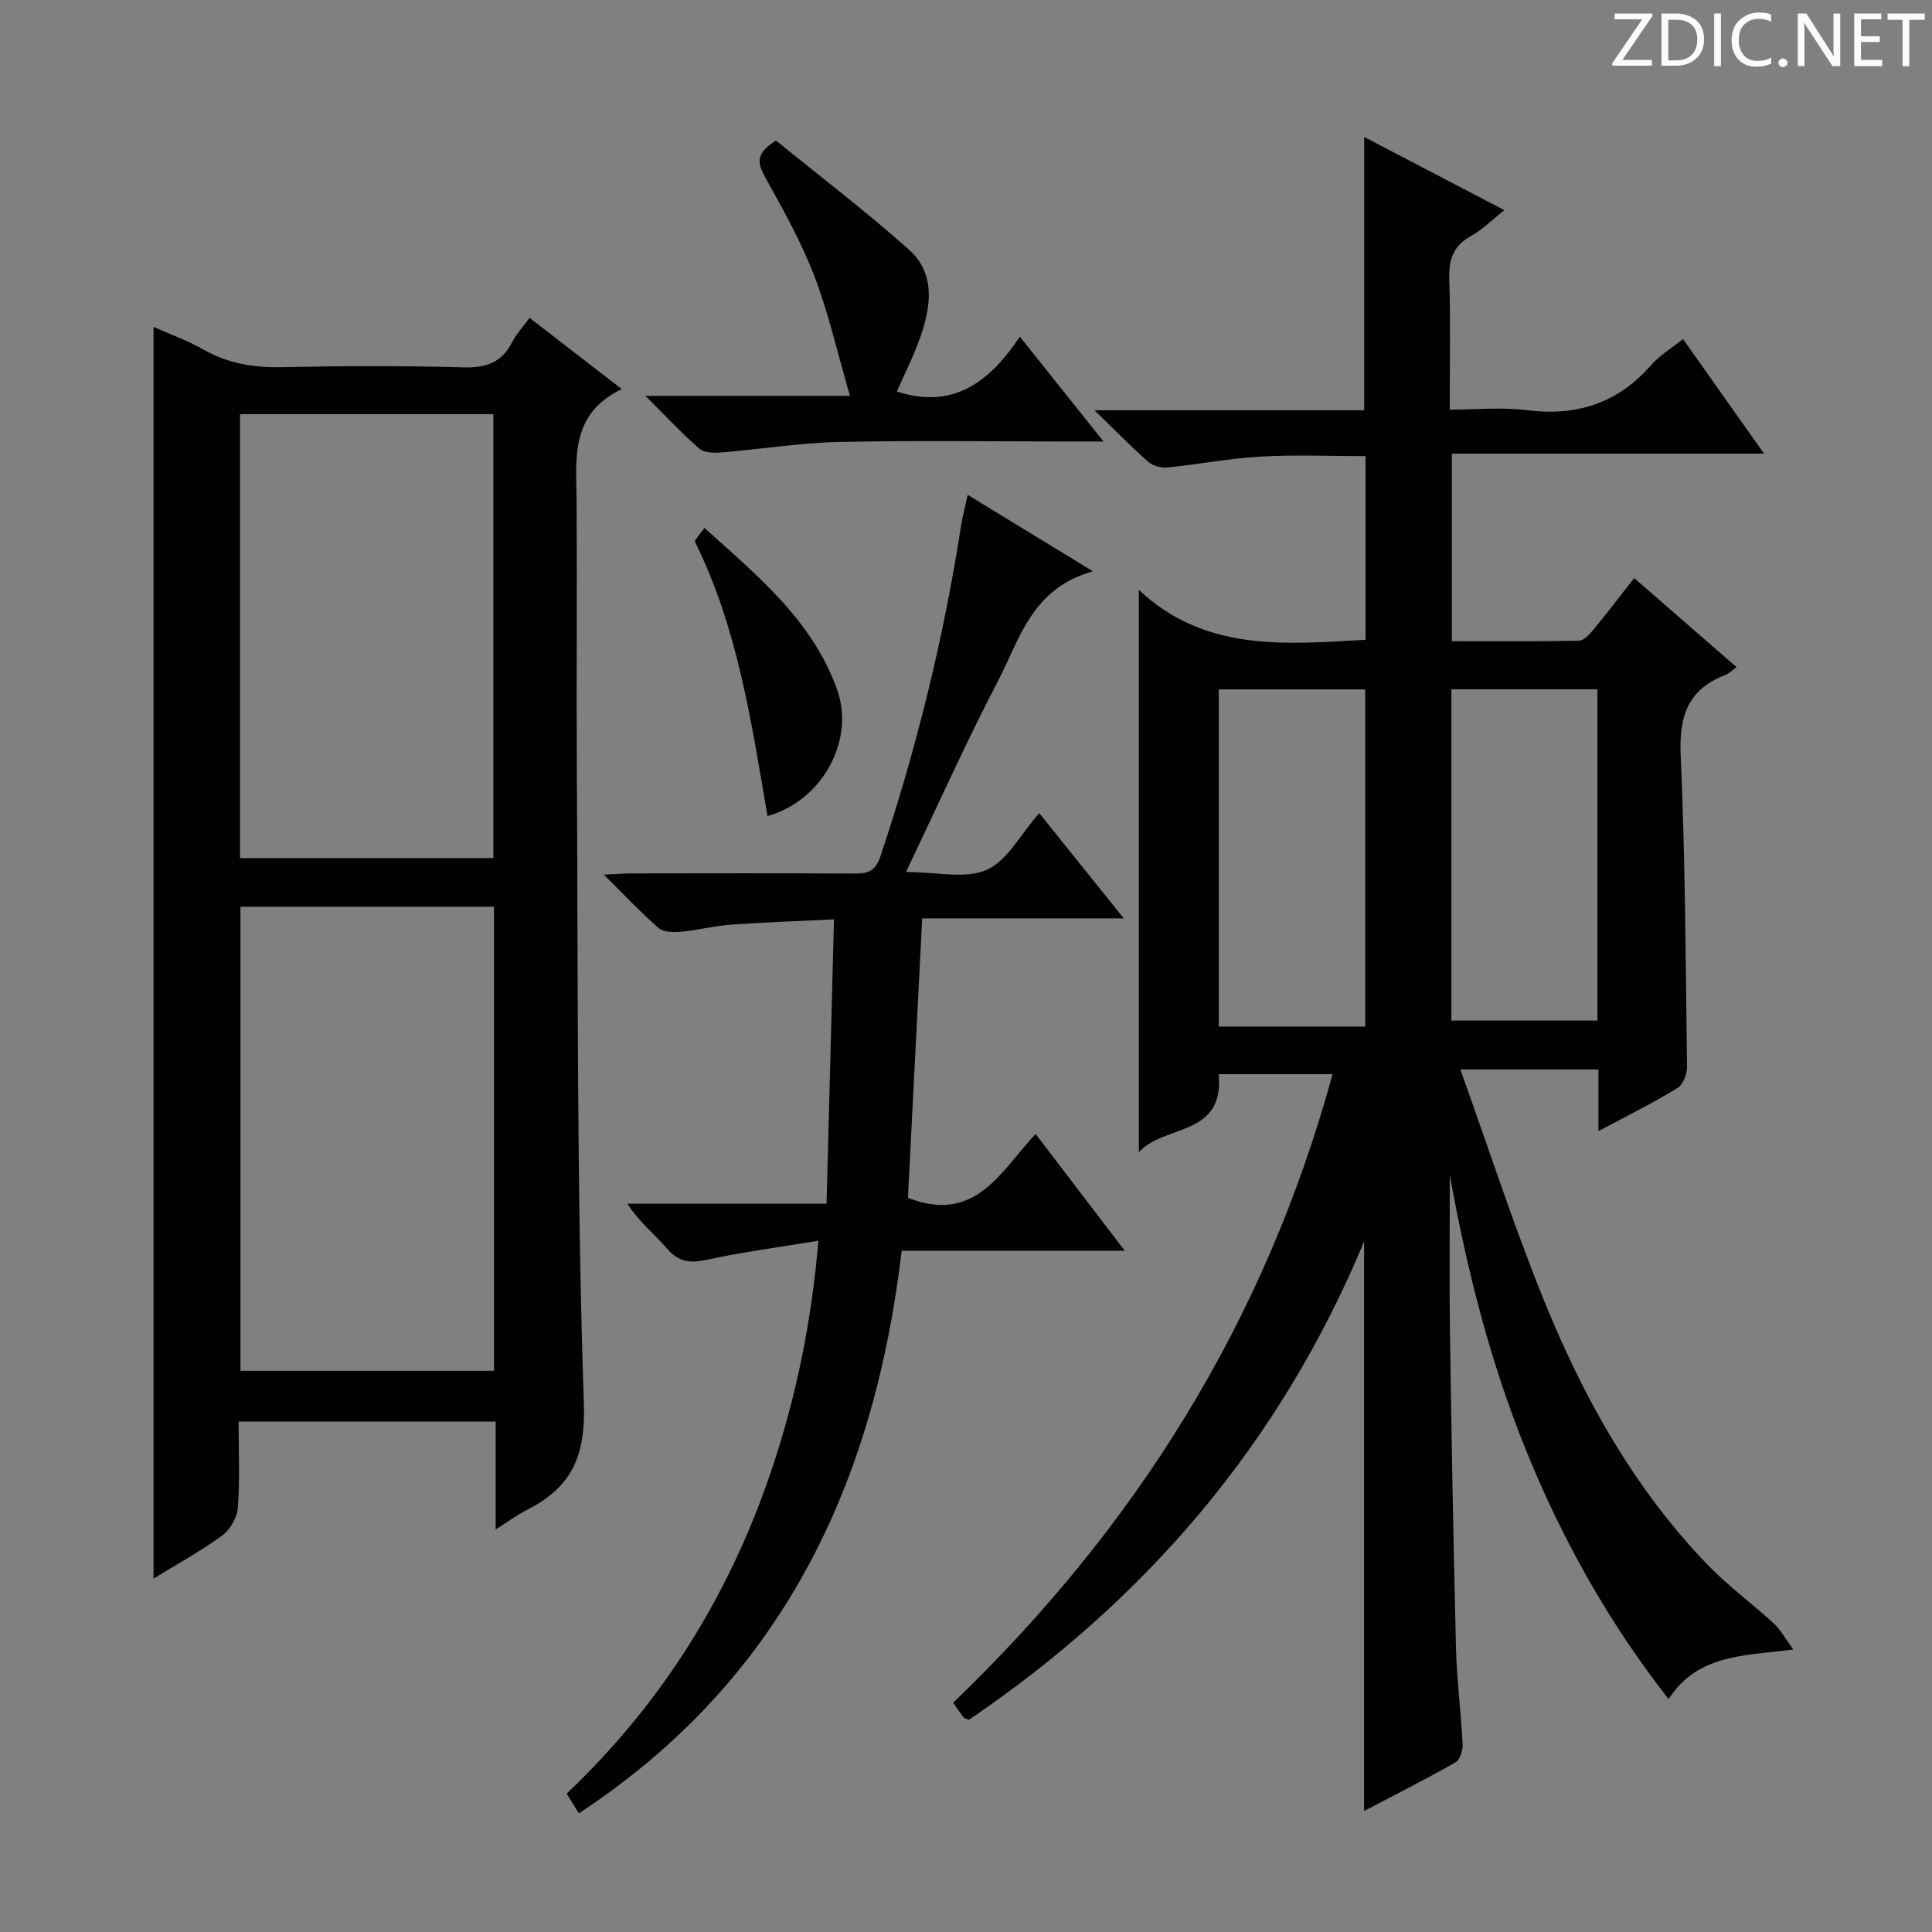 <svg enable-background="new 0 0 400 400" viewBox="0 0 400 400" xmlns="http://www.w3.org/2000/svg"><rect x="0" y="0" width="400" height="400" fill="#808080" stroke="none"/><g fill="#fcfafa"><path d="m342.2 3.2-6.3 9.2h6.1v1.2h-8.2v-.5l6.2-9.1h-5.7v-1.2h7.8v.4z"/><path d="m344 13.7v-10.9h3.1c1.6 0 3 .5 4.1 1.4 1.1 1 1.6 2.2 1.6 3.9s-.5 3-1.6 4-2.5 1.5-4.2 1.5h-3zm1.4-9.6v8.4h1.6c1.4 0 2.5-.4 3.2-1.1.8-.8 1.2-1.8 1.2-3.2s-.4-2.4-1.2-3.1-1.8-1-3.1-1z"/><path d="m356.3 2.8v10.9h-1.4v-10.9z"/><path d="m366.6 13.2c-.8.4-1.8.6-3 .6-1.6 0-2.8-.5-3.7-1.5s-1.4-2.3-1.4-3.9c0-1.7.5-3.2 1.6-4.2s2.4-1.6 4-1.6c1 0 1.9.1 2.6.4v1.5c-.8-.4-1.6-.6-2.6-.6-1.2 0-2.2.4-3 1.2s-1.1 1.9-1.1 3.3c0 1.3.4 2.3 1.1 3.1s1.6 1.1 2.8 1.1c1.1 0 2-.2 2.8-.7v1.3z"/><path d="m368.2 13c0-.3.1-.5.3-.6.2-.2.4-.3.6-.3.3 0 .5.1.7.3s.3.4.3.6-.1.5-.3.6c-.2.2-.4.3-.7.3s-.5-.1-.6-.3c-.2-.2-.3-.4-.3-.6z"/><path d="m381.1 13.7h-1.7l-5.5-8.4c-.2-.2-.3-.5-.4-.7 0 .2.1.8.1 1.5v7.6h-1.4v-10.9h1.8l5.3 8.3c.3.4.4.6.4.8 0-.3-.1-.8-.1-1.6v-7.5h1.4v10.9z"/><path d="m389.7 13.7h-5.8v-10.9h5.6v1.2h-4.2v3.5h3.9v1.2h-3.9v3.7h4.4z"/><path d="m398.4 4.1h-3.1v9.6h-1.4v-9.6h-3.1v-1.3h7.7v1.3z"/></g><path d="m330.94 234.19c0-4.78 0-8.59 0-12.77-9.25 0-18.3 0-28.59 0 5.76 16.05 10.87 31.82 17.05 47.16 8.18 20.32 18.73 39.38 34.08 55.33 4.25 4.41 9.27 8.07 13.79 12.23 1.38 1.27 2.3 3.05 4.01 5.39-10.3 1.27-19.9 1.01-25.81 10.26-12.43-15.88-22.04-33.08-29.5-51.47-7.45-18.36-12.28-37.45-15.8-57.01 0 10.85-.13 21.7.03 32.55.32 21.8.7 43.61 1.25 65.41.17 6.63 1.04 13.25 1.37 19.88.06 1.25-.54 3.19-1.46 3.72-6.17 3.5-12.52 6.71-18.94 10.08 0-39.19 0-77.98 0-117.91-17.47 41.96-45.26 74.18-81.77 99-.53-.19-.95-.22-1.12-.43-.71-.9-1.34-1.87-2.19-3.08 37.61-36.14 64.51-78.7 78.55-130.13-4.26 0-8.01 0-11.76 0-3.81 0-7.62 0-11.81 0 1.17 13.03-11.22 10.29-16.53 16.15 0-38.99 0-77.15 0-116.41 13.69 12.84 30.22 11.27 46.93 10.32 0-12.64 0-25.08 0-38.02-7.24 0-14.51-.31-21.74.09-6.44.36-12.83 1.61-19.27 2.26-1.3.13-3.02-.33-3.98-1.17-3.48-3.06-6.71-6.39-11.13-10.68h55.84c0-19.1 0-37.51 0-56.58 9.56 4.99 19.05 9.95 29.02 15.15-2.51 1.98-4.52 4.04-6.93 5.37-3.76 2.07-4.61 5-4.47 9.05.28 8.65.09 17.31.09 26.88 5.48 0 10.79-.54 15.96.11 10.35 1.32 18.86-1.44 25.77-9.37 1.72-1.97 4.09-3.37 6.57-5.35 5.48 7.75 10.89 15.39 16.78 23.72-21.86 0-43.04 0-64.65 0v38.83c8.78 0 17.55.08 26.31-.1 1.03-.02 2.21-1.31 3-2.27 2.85-3.45 5.56-7.01 8.45-10.69 7.14 6.2 14.01 12.18 21.2 18.43-1.07.76-1.64 1.37-2.33 1.64-7.85 2.98-9.6 8.66-9.24 16.73.95 21.44 1.03 42.92 1.31 64.39.02 1.49-.81 3.68-1.96 4.37-5.05 3.1-10.39 5.74-16.38 8.94zm-48.29-21.65c0-23.56 0-46.63 0-69.81-10.27 0-20.2 0-30.31 0v69.81zm17.84-69.83v68.59h30.24c0-22.97 0-45.66 0-68.59-10.16 0-20.06 0-30.24 0z" fill="#010102"/><path d="m102.62 316.65c0-7.97 0-15.02 0-22.32-17.89 0-35.16 0-53.22 0 0 5.95.28 11.91-.15 17.81-.15 2.04-1.61 4.59-3.28 5.8-4.52 3.29-9.47 5.99-14.18 8.89 0-86.42 0-172.54 0-259.14 3.29 1.47 7 2.78 10.37 4.7 5.11 2.91 10.43 3.75 16.25 3.63 12.49-.27 25-.32 37.49.04 4.69.14 7.95-.96 10.12-5.2.89-1.73 2.28-3.21 3.62-5.05 6.17 4.77 12.19 9.42 19.08 14.74-10.87 5.27-9.39 14.58-9.34 23.54.11 18.66-.06 37.32.05 55.99.27 43.47-.03 86.96 1.45 130.39.38 11.12-2.56 17.4-11.64 22.06-2.01 1.01-3.84 2.37-6.62 4.12zm-52.84-128.92v96.08h52.5c0-32.04 0-63.9 0-96.08-17.53 0-34.76 0-52.5 0zm-.08-10.08h52.45c0-30.81 0-61.33 0-91.9-17.68 0-34.92 0-52.45 0z" fill="#010102"/><path d="m226.27 118.28c-12.71 3.58-15.15 14.08-19.63 22.68-6.66 12.76-12.54 25.92-19.06 39.57 6.38 0 12.29 1.51 16.69-.43 4.28-1.89 6.99-7.31 10.89-11.76 6.23 7.76 11.49 14.31 17.5 21.8-14.36 0-27.82 0-41.73 0-1.02 19.95-2 39.13-2.95 57.86 14.06 5.5 19.25-5.62 26.43-13.22 6.11 8 12 15.72 18.47 24.19-15.93 0-30.85 0-46.2 0-5.69 48.39-24.79 88.84-66.83 116.46-.9-1.46-1.64-2.65-2.53-4.08 19.84-18.81 33.73-41.23 42.37-66.87 5.09-15.09 8.32-30.61 9.75-47.6-8.15 1.35-15.66 2.33-23.03 3.93-3.45.75-5.85.53-8.28-2.27-2.6-3-5.77-5.5-8.24-9.32h41.24c.52-19.78 1.02-38.95 1.54-58.87-7.55.37-14.46.59-21.35 1.09-3.46.25-6.88 1.15-10.34 1.47-1.54.14-3.62.1-4.64-.79-3.71-3.22-7.09-6.84-11.33-11.04 2.73-.12 4.31-.25 5.9-.25 15.33-.02 30.65-.06 45.98.03 2.78.02 4.36-.47 5.4-3.58 7.48-22.38 13.1-45.19 16.7-68.51.3-1.93.82-3.82 1.37-6.31 8.36 5.11 16.37 10 25.91 15.82z" fill="#010102"/><path d="m211.15 69.7c6 7.52 11.24 14.09 17.32 21.71-3 0-4.74 0-6.48 0-16.15 0-32.3-.25-48.44.1-8.09.18-16.16 1.51-24.25 2.17-1.51.12-3.53.06-4.53-.81-3.59-3.12-6.84-6.63-11.15-10.92h42.35c-2.6-8.92-4.42-17.12-7.4-24.88-2.72-7.09-6.51-13.8-10.2-20.48-1.55-2.8-1.99-4.8 2.28-7.5 8.94 7.28 18.55 14.58 27.53 22.59 5.57 4.97 4.57 11.78 2.35 18.16-1.35 3.87-3.24 7.54-4.85 11.21 11.63 3.79 19.17-1.91 25.47-11.35z" fill="#010102"/><path d="m158.9 168.96c-3.35-19.64-6.22-39.03-14.99-56.74-.21-.42.98-1.52 1.94-2.92 11.07 9.98 22.45 19.24 27.51 33.62 3.62 10.26-2.99 22.83-14.46 26.04z" fill="#010102"/></svg>